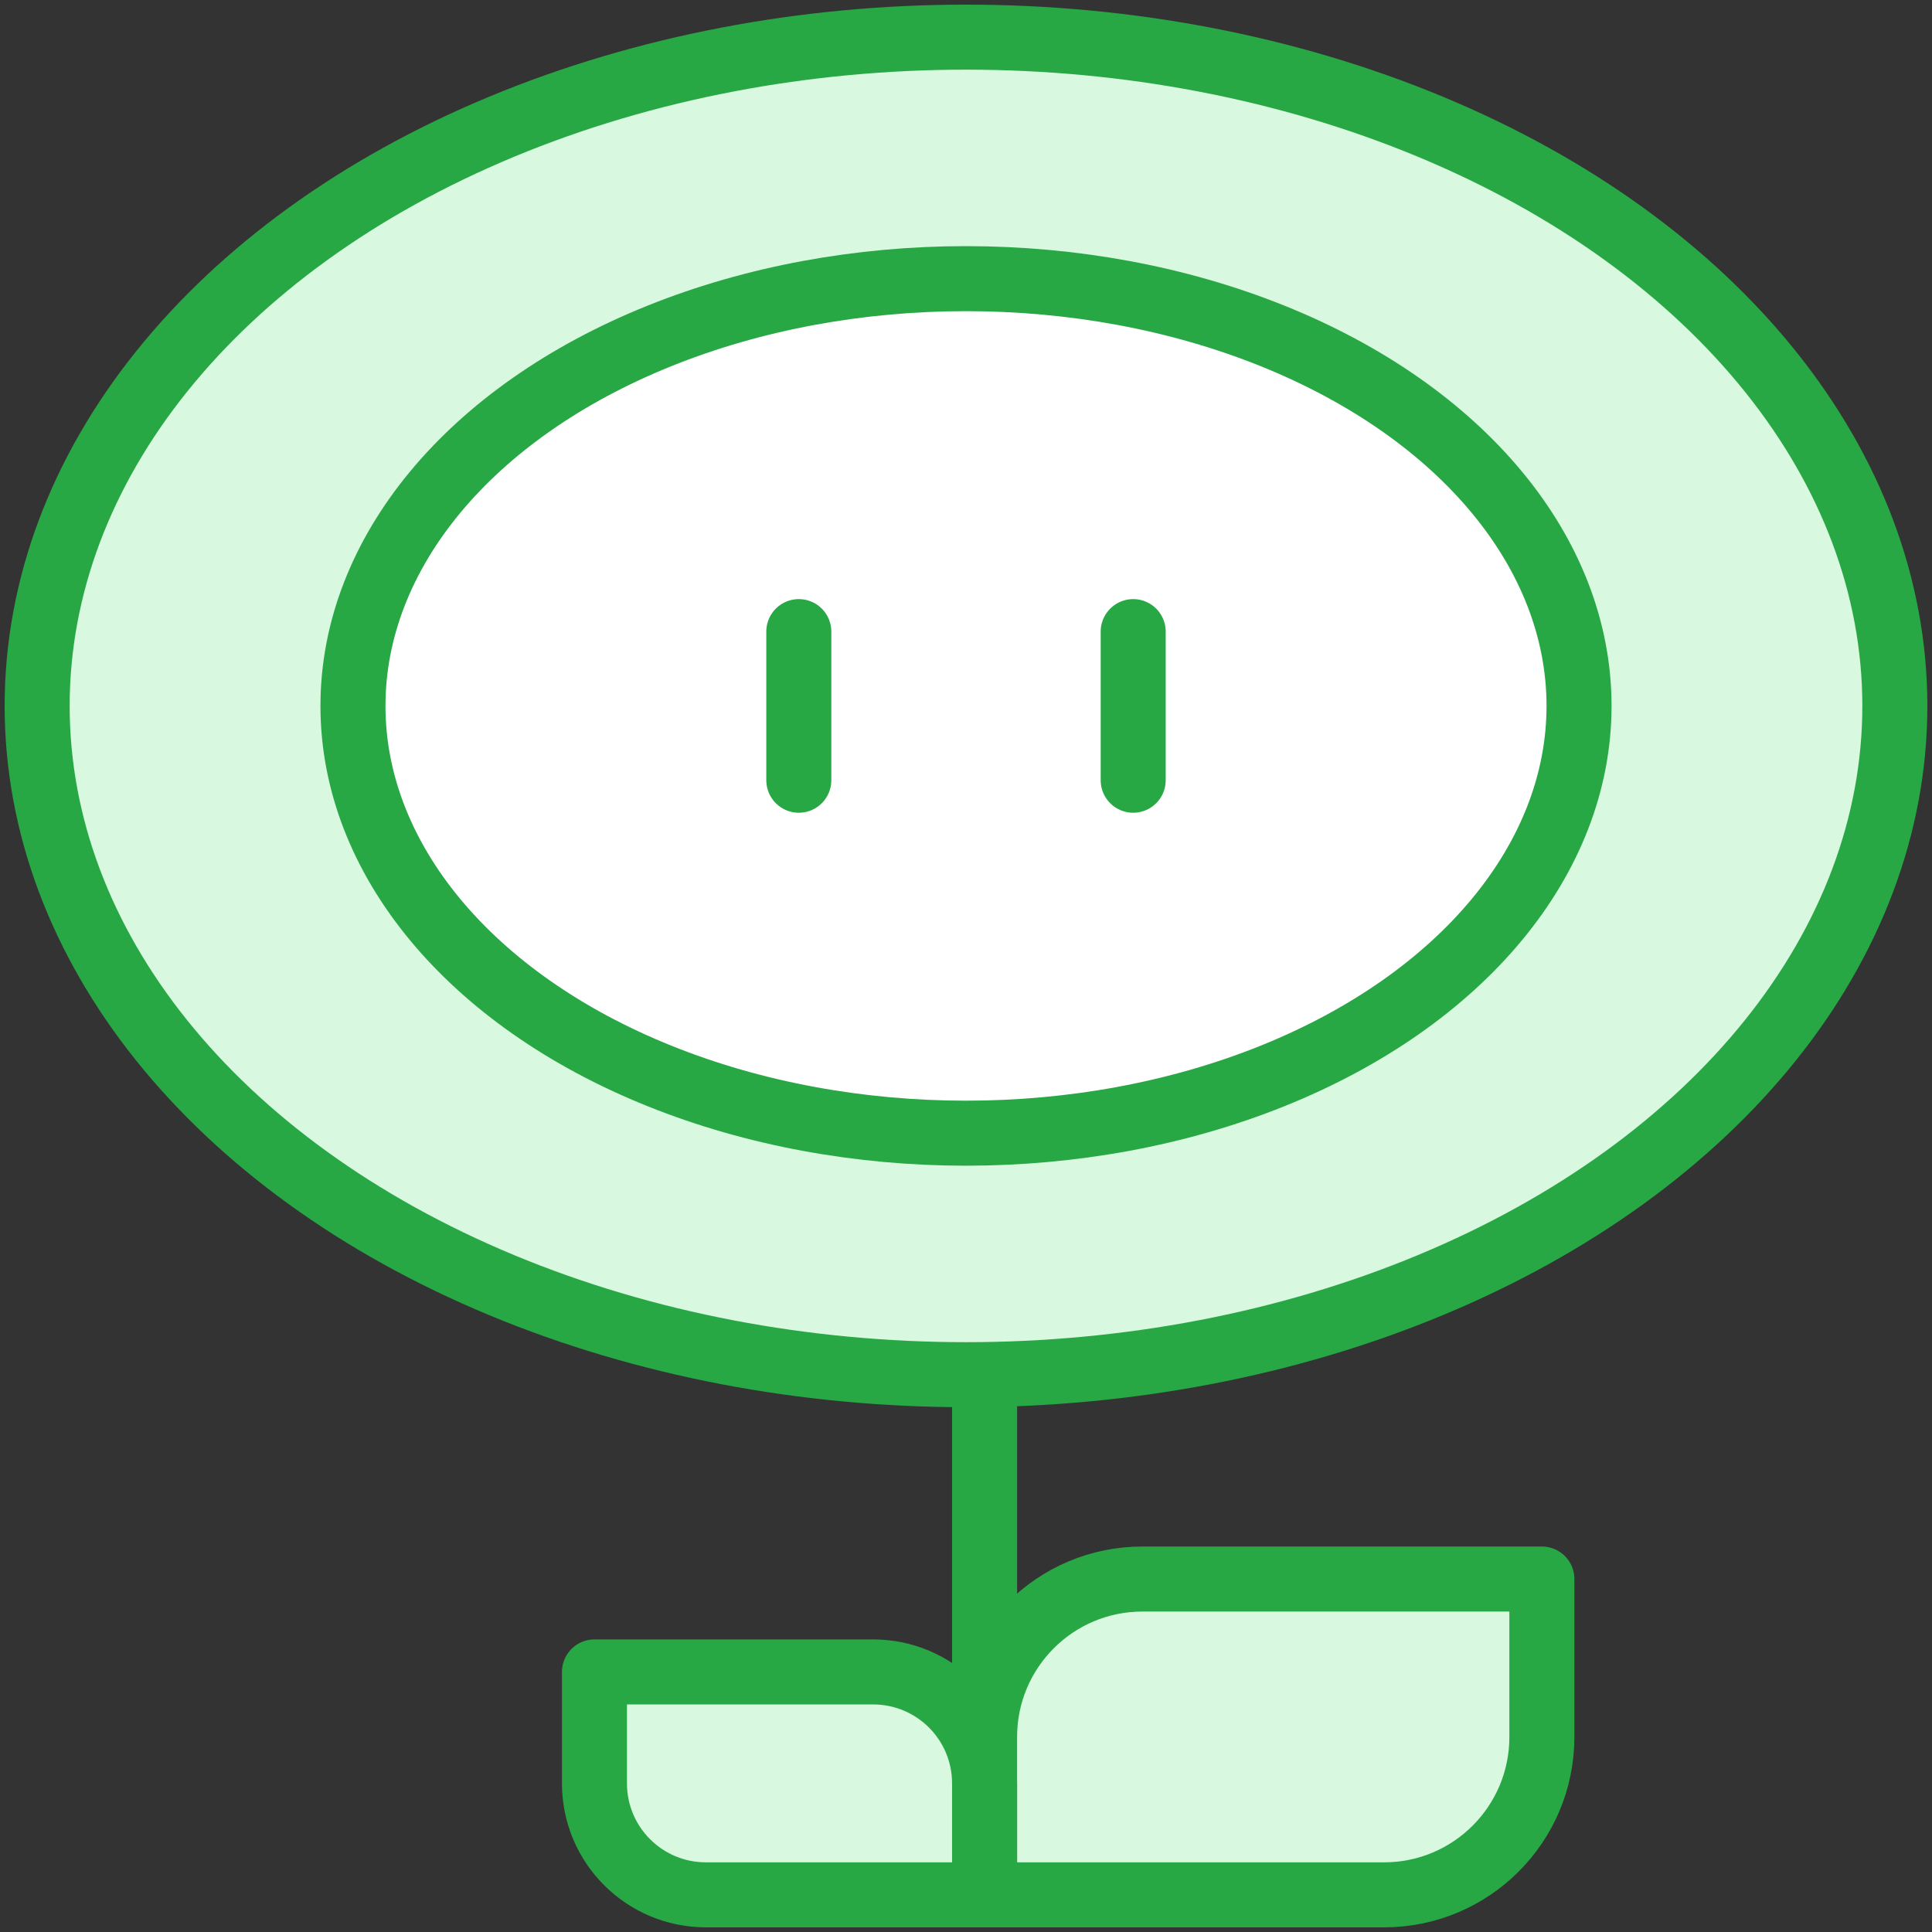<?xml version="1.0" encoding="UTF-8"?>
<svg width="104px" height="104px" viewBox="0 0 104 104" version="1.1" xmlns="http://www.w3.org/2000/svg" xmlns:xlink="http://www.w3.org/1999/xlink">
    <rect x="0" y="0" width="104" height="104" fill="#333333" stroke="none"/>
    <!-- Generator: Sketch 46.2 (44496) - http://www.bohemiancoding.com/sketch -->
    <title>gaming-36</title>
    <desc>Created with Sketch.</desc>
    <defs></defs>
    <g id="ALL" stroke="none" stroke-width="1" fill="none" fill-rule="evenodd" stroke-linecap="round" stroke-linejoin="round">
        <g id="Primary" transform="translate(-3697, -12954)" stroke="#28A745" stroke-width="3.5">
            <g id="Group-15" transform="translate(200, 200)">
                <g id="gaming-36" transform="translate(3499, 12756)">
                    <path d="M51,59.5 L51,99.827" id="Layer-1" fill="#D8F8DF"></path>
                    <ellipse id="Layer-2" fill="#D8F8DF" cx="50" cy="36" rx="50" ry="36"></ellipse>
                    <ellipse id="Layer-3" fill="#FFFFFF" cx="50" cy="36" rx="33" ry="23"></ellipse>
                    <path d="M41,32 L41,40" id="Layer-4" fill="#D8F8DF"></path>
                    <path d="M59,32 L59,40" id="Layer-5" fill="#D8F8DF"></path>
                    <path d="M51,91.5 C51,86.806 54.8,83 59.497,83 L81,83 L81,91.5 C81,96.194 77.2,100 72.503,100 L51,100 L51,91.5 L51,91.5 Z" id="Layer-6" fill="#D8F8DF"></path>
                    <path d="M51,94 C51,90.686 48.319,88 44.996,88 L30,88 L30,94 C30,97.314 32.681,100 36.004,100 L51,100 L51,94 L51,94 Z" id="Layer-7" fill="#D8F8DF"></path>
                </g>
            </g>
        </g>
    </g>
</svg>